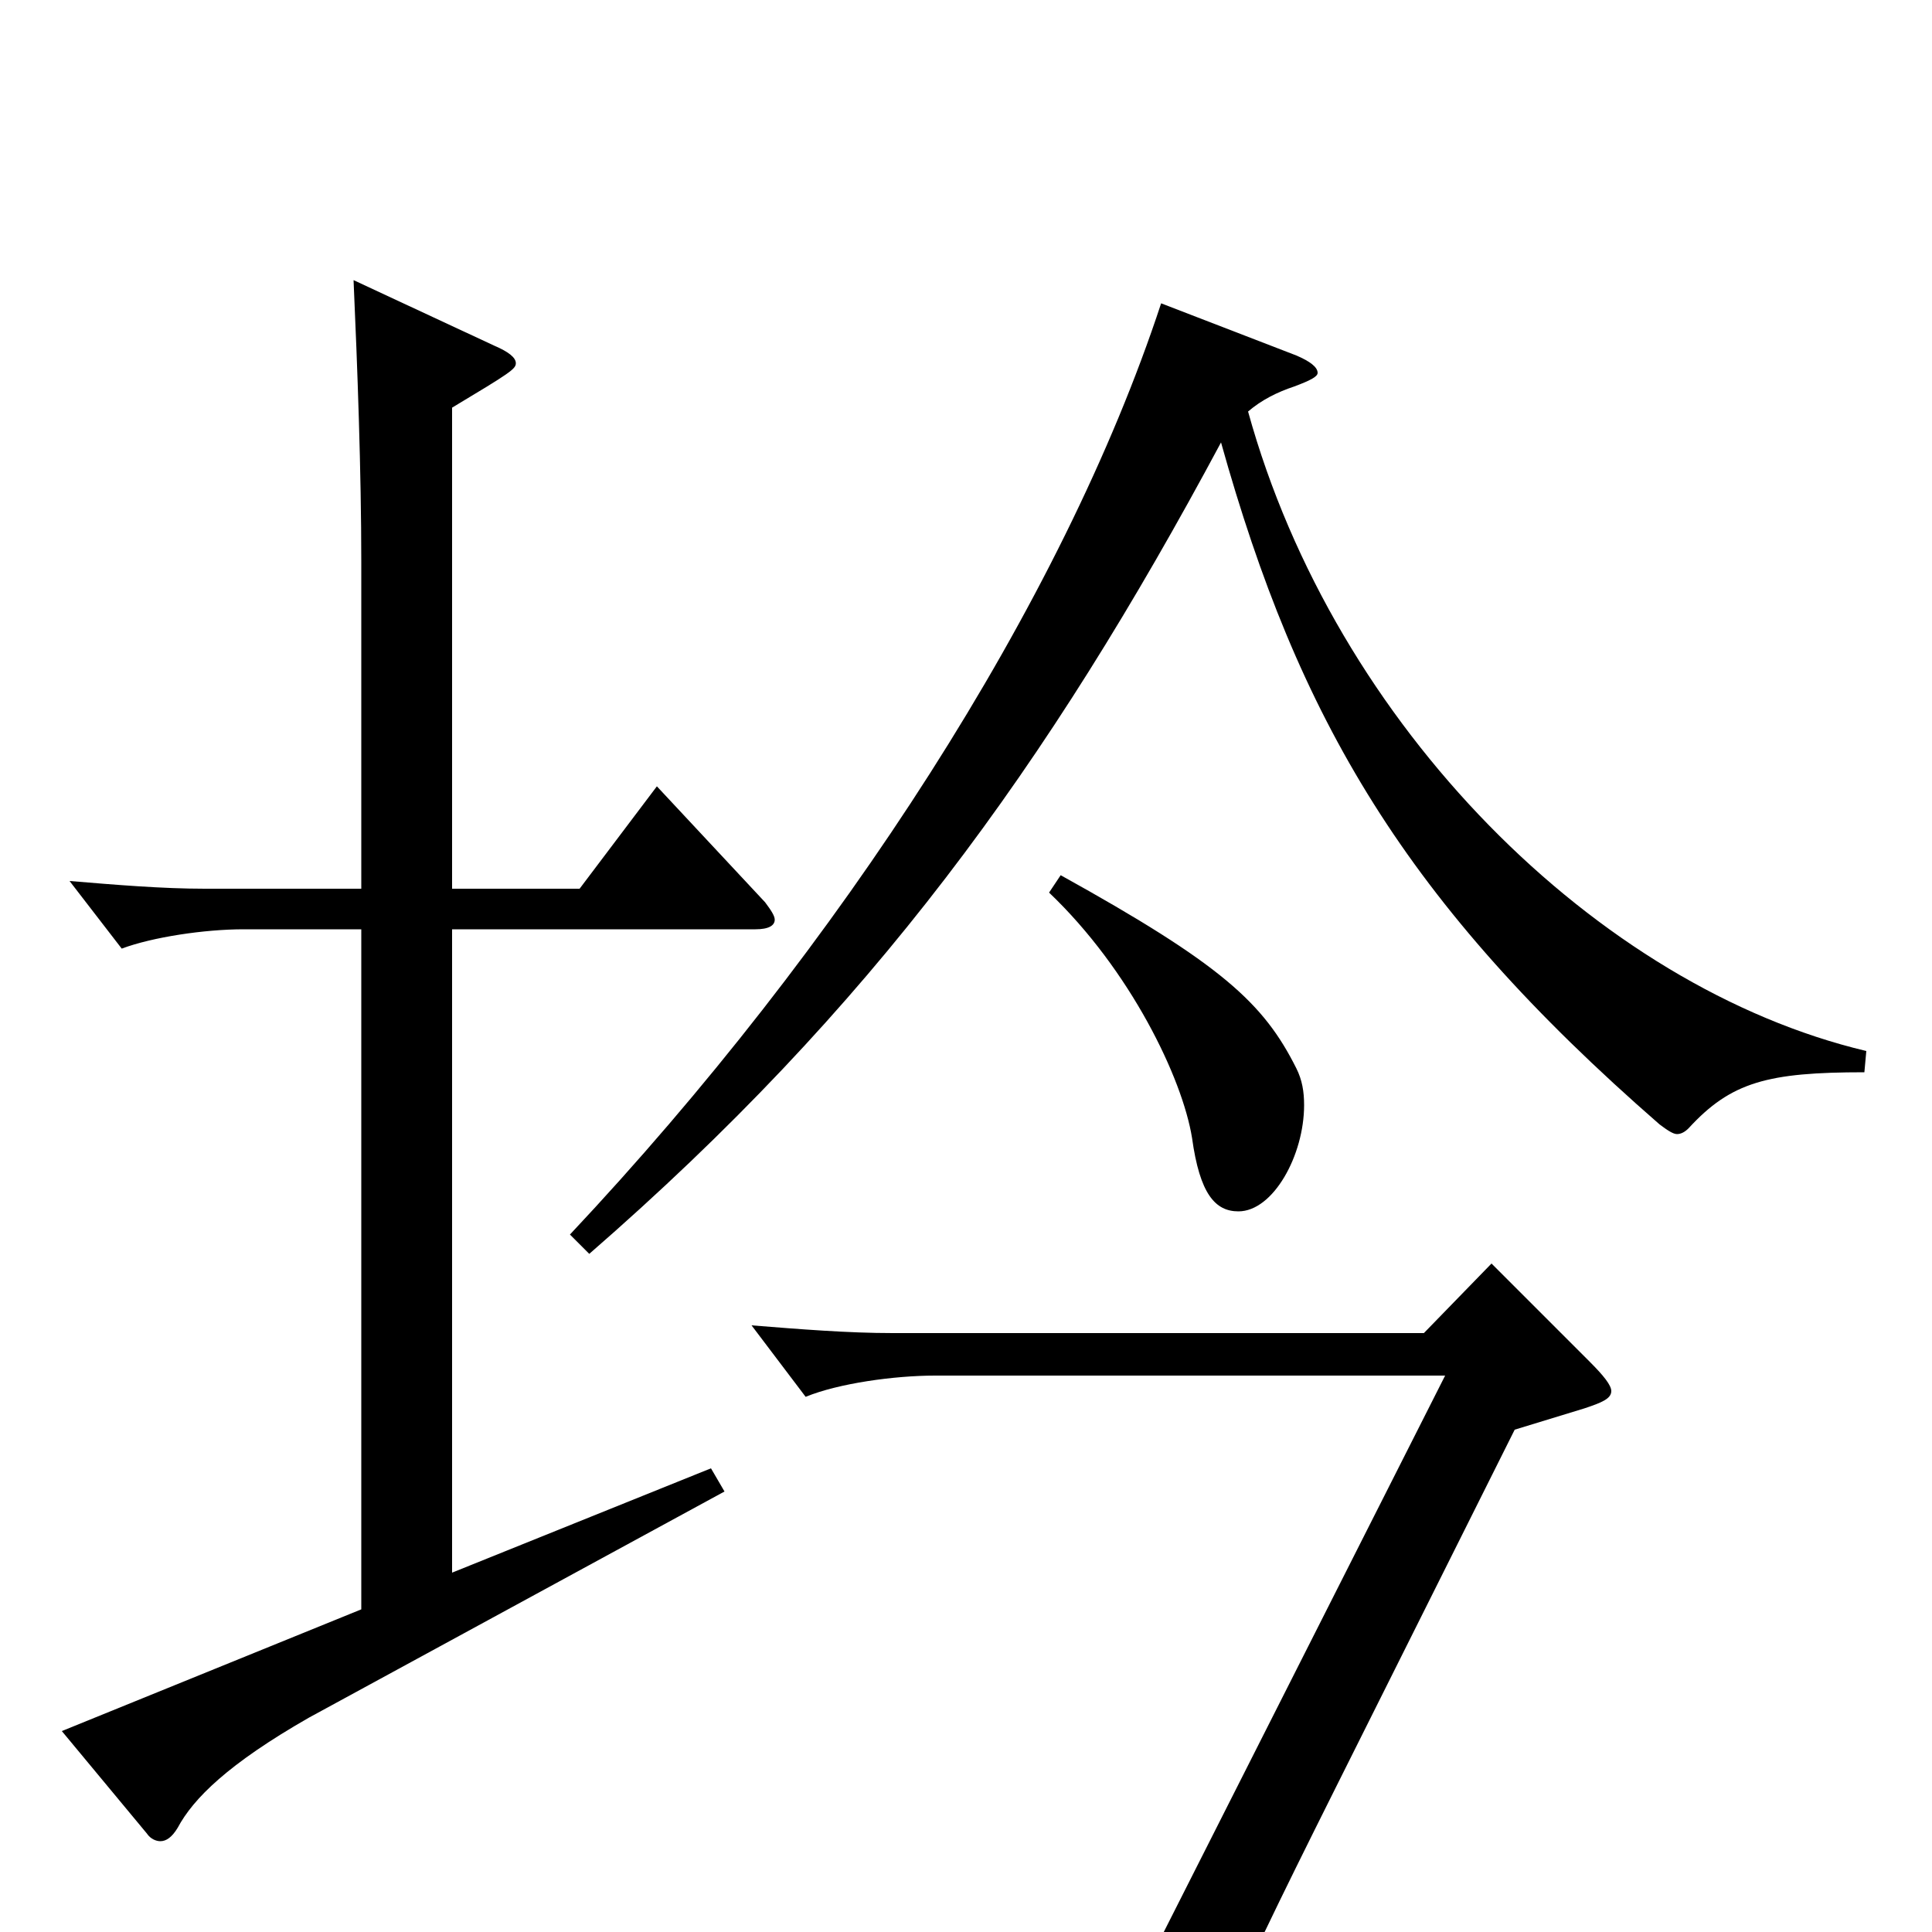 <svg xmlns="http://www.w3.org/2000/svg" viewBox="0 -1000 1000 1000">
	<path fill="#000000" d="M570 64C569 67 568 69 568 71C568 75 571 77 577 77C579 77 620 76 630 54C644 21 661 -14 691 -74L784 -260L820 -271C829 -274 834 -276 834 -280C834 -283 830 -288 823 -295L772 -346L737 -310H462C439 -310 414 -312 389 -314L417 -277C434 -284 463 -288 484 -288H748ZM187 -167L32 -104L76 -51C78 -48 81 -47 83 -47C86 -47 89 -49 92 -54C100 -69 118 -87 160 -111L375 -228L368 -240L234 -186V-519H391C398 -519 401 -521 401 -524C401 -526 399 -529 396 -533L340 -593L300 -540H234V-789C264 -807 267 -809 267 -812C267 -815 263 -818 256 -821L183 -855C185 -810 187 -756 187 -709V-540H106C84 -540 60 -542 36 -544L63 -509C79 -515 106 -519 126 -519H187ZM601 -843C550 -688 435 -510 295 -361L305 -351C451 -478 542 -603 632 -771C672 -628 727 -533 859 -418C863 -415 866 -413 868 -413C870 -413 872 -414 874 -416C896 -440 915 -445 965 -445L966 -456C827 -489 691 -624 646 -787C653 -793 661 -797 670 -800C678 -803 682 -805 682 -807C682 -810 678 -813 671 -816ZM543 -538C585 -498 612 -442 617 -411C621 -382 629 -373 641 -373C659 -373 675 -402 675 -428C675 -435 674 -441 671 -447C654 -481 632 -501 549 -547Z"/>
</svg>